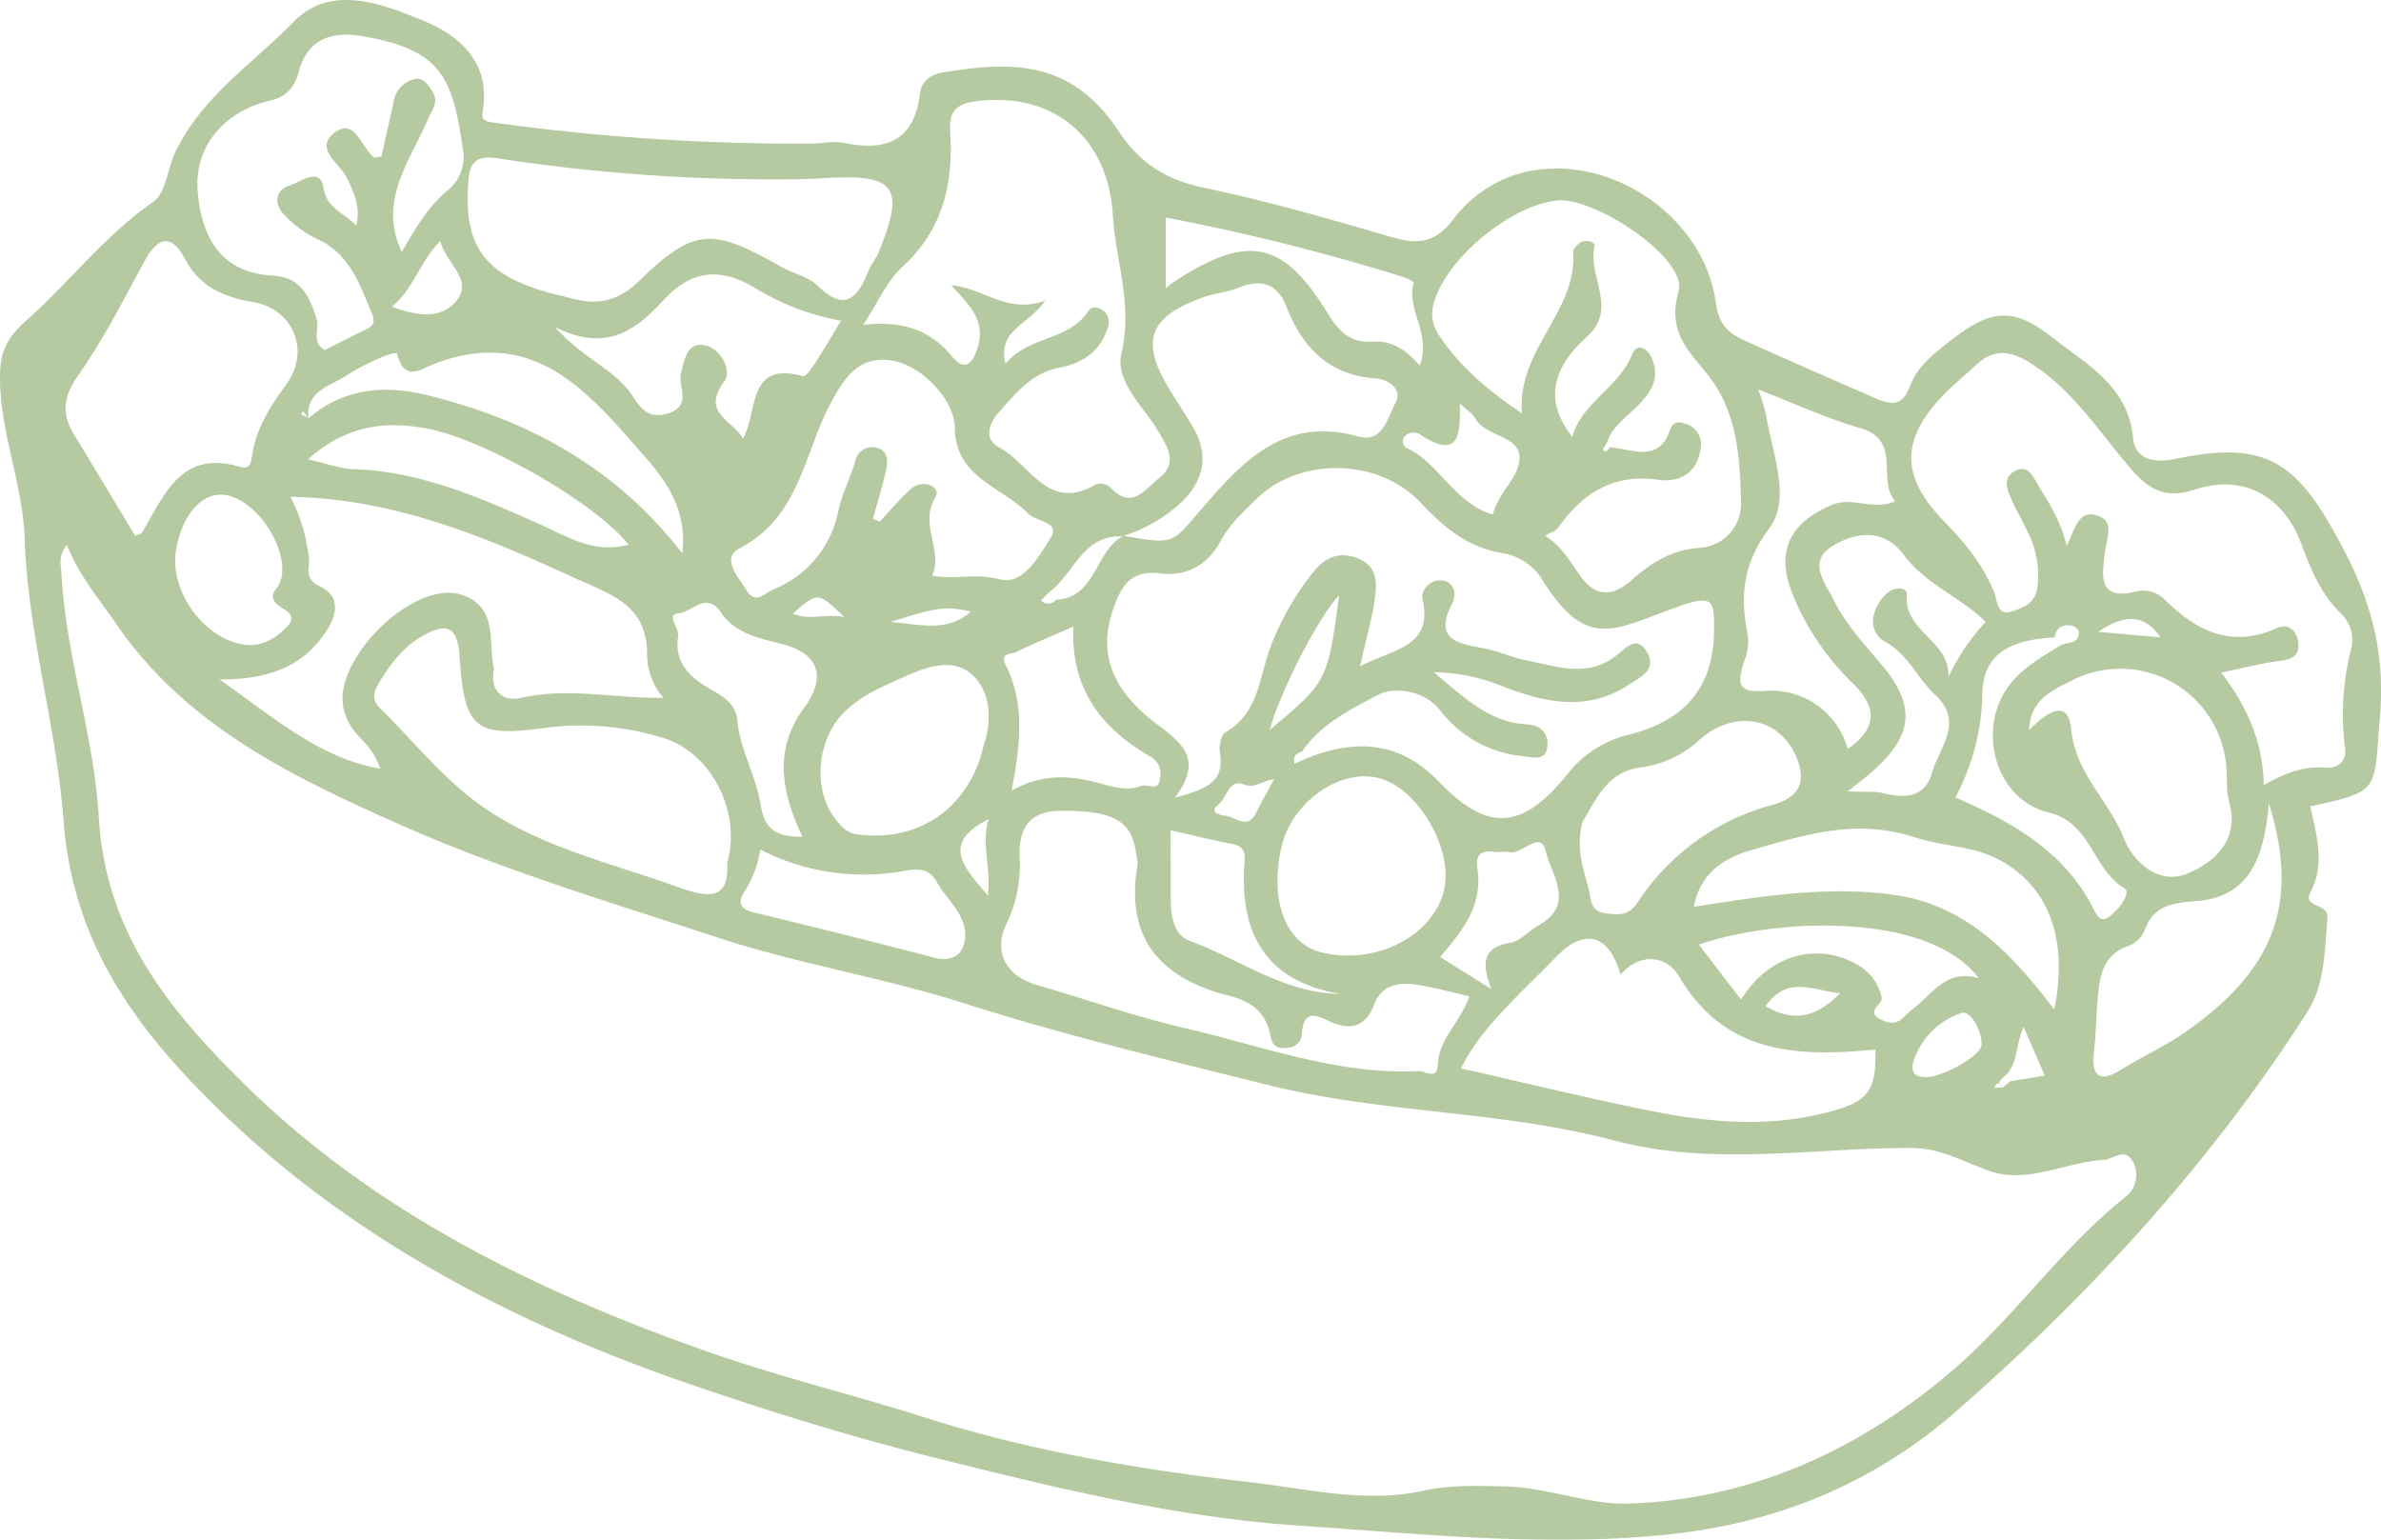 <svg xmlns="http://www.w3.org/2000/svg" width="362.824" height="234.64"><defs><clipPath id="a"><path data-name="Rectangle 24" fill="#6a933e" d="M0 0h362.824v234.64H0z"/></clipPath></defs><g data-name="Group 14" opacity=".496"><g data-name="Group 13" clip-path="url(#a)"><path data-name="Path 1118" d="M352.049 122.878c.915 4.353 2.323 8.683.023 13.09-1.284 2.461 2.792 1.523 2.592 3.922-.423 4.922-.385 10.113-3.046 14.282-14.766 23.1-33.209 43.184-53.759 61.089-12.167 10.583-26.8 16.8-43.523 18.558-18.866 1.977-37.439-.069-56.12-1.315-19.166-1.261-37.716-5.868-56.22-10.483-12.421-3.1-24.765-6.945-36.808-11.075-27.126-9.329-52.521-22.573-73.1-43.1-11.759-11.721-21.042-24.457-22.411-42.9C8.613 110.78 4.253 96.59 3.761 82.139 3.468 73.625-.062 65.765-.001 57.275c.023-3.669 1.069-5.83 4.03-8.46 6.583-5.822 11.936-12.944 19.319-18.058 1.938-1.338 2.169-5.045 3.369-7.575C30.732 14.744 38.585 9.638 44.83 3.254c5.645-5.768 13.536-2.63 19.819-.038 5.307 2.177 10.106 6.283 8.937 13.49-.215 1.331-.085 1.746 1.561 1.961a335.965 335.965 0 0 0 48.452 3.214c1.684-.015 3.446-.431 5.053-.1 6.445 1.323 10.683-.354 11.544-7.56.215-1.807 1.6-2.884 3.53-3.2 10.806-1.746 19.612-1.807 26.81 9.075 3.269 4.93 7.322 7.352 13.067 8.552 9.637 2 19.1 4.761 28.564 7.506 3.83 1.115 6.514.869 9.175-2.584a19.456 19.456 0 0 1 10.057-7.089c12.99-3.707 28.095 5.968 30.056 19.558.454 3.115 1.469 4.545 4.584 5.945 6.5 2.923 13.036 5.768 19.566 8.629 2.592 1.131 4.253 1.415 5.491-1.877 1.146-3.03 3.853-5.068 6.4-7.037 5.945-4.6 9.352-4.922 15.22-.3 5.184 4.107 11.544 7.337 12.336 15.328.354 3.538 3.469 3.83 6.591 3.176 14.005-2.93 18.5.738 25.126 13.136 4.691 8.768 6.729 16.628 5.868 26.549-.946 10.875.246 10.983-10.583 13.29m-46.884 42.853c.4-.323.792-.638 1.184-.961 1.607-.269 3.207-.523 5.237-.861-1.031-2.361-1.946-4.476-3.238-7.429-1.269 3.046-.908 5.737-2.8 7.452-.638.592-1.507 1.161-.192 1.946l-.946-.877c-.185.246-.377.469-.569.7.454.023.9.038 1.323.031m-145.238-75.54c-.438.431-.877.869-1.307 1.315a1.529 1.529 0 0 0 2.3-.108c6.13-.323 5.876-7.322 10.121-9.66-6.076-.261-7.368 5.691-11.113 8.452m154.147 8.122c1.038-.508 2.746-.146 2.707-2.007-.008-.323-.577-.854-.961-.931-1.43-.3-2.476.162-2.73 1.754-7.153.385-10.875 2.707-11.029 8.591a34.267 34.267 0 0 1-4.107 15.8c8.829 3.815 16.566 8.26 20.965 16.8.554 1.077 1.077 2.346 2.4 1.431 1.507-1.031 3.5-3.73 2.423-4.376-4.891-2.9-5.068-10.013-11.575-11.567-6.883-1.638-10.137-9.7-7.683-16.312 1.746-4.691 5.737-6.822 9.591-9.191M47.014 63.804c-.269-.377-.538-.761-.8-1.138-.131.146-.254.292-.369.431.4.215.8.423 1.192.638 5.322-4.636 11.713-5.076 18.012-3.53 15.313 3.753 28.7 10.921 38.916 24.111.761-6.16-2.069-10.59-5.545-14.551-8.591-9.766-16.913-20.389-32.587-14.175-1.654.654-4.245 2.653-5.3-1.638-.177-.715-5.3 1.661-7.729 3.269s-6.291 2.315-5.791 6.583m197.84 3.676c-.215.385-.661 1.015-.585 1.092.523.5.792.062.992-.415 3.038.177 6.691 2.115 8.668-1.361.769-1.354.608-2.853 2.592-2.307a3.28 3.28 0 0 1 2.638 3.822c-.5 3.784-3.23 5.261-6.468 4.8-6.868-.969-11.513 2.03-15.259 7.306-.4.554-1.261.784-2 1.215 2.315 1.438 3.669 3.645 5.145 5.8 2.161 3.153 4.653 3.938 7.952 1.046 2.93-2.561 5.991-4.668 10.421-4.991a6.725 6.725 0 0 0 6.36-6.86c-.169-6.191-.408-12.428-3.945-17.943-2.784-4.322-7.629-7.106-5.576-14.313 1.4-4.914-12.728-14.42-18.535-13.813-7.053.738-16.712 8.721-18.7 15.412a5.609 5.609 0 0 0 .577 4.884c3.184 4.907 7.506 8.575 12.8 12.152-.861-9.729 8.468-15.474 7.791-24.618-.031-.415.523-1.008.954-1.331.908-.669 2.461-.223 2.3.461-1.084 4.53 3.607 9.467-1.077 13.713-4.845 4.4-7.006 9.367-2.307 15.336 1.431-5.23 7.091-7.468 9.114-12.559.708-1.8 2.384-1.1 3.122.869 1.238 3.338-.784 5.507-2.769 7.437-1.63 1.592-3.484 2.876-4.207 5.168m-99.9-24.011v.015c4.7.292 8.506 4.461 14.305 2.323-2.392 3.692-7.36 4.415-6.037 9.66 3.369-4.307 9.637-3.438 12.667-8.114.585-.915 1.807-.431 2.515.223a2.381 2.381 0 0 1 .292 2.661c-1.161 3.415-3.868 5.137-7.145 5.753-4.315.808-6.8 3.976-9.383 6.891-1.269 1.438-2.5 3.922.146 5.33 4.638 2.469 7.445 9.96 14.736 5.568a2.3 2.3 0 0 1 2.123.469c3.284 3.53 5.237.385 7.452-1.392 2.907-2.338 1.315-4.676-.046-7.014-2.269-3.892-6.722-7.668-5.684-12.044 1.754-7.383-.884-14.013-1.307-20.973-.723-11.89-9.006-18.835-20.711-17.42-3.222.385-4.276 1.607-4.084 4.653.508 7.845-1.054 14.866-7.229 20.55-2.453 2.253-3.861 5.63-6.007 8.891 5.684-.631 10.106.6 13.536 4.838 1.654 2.03 2.93 1.523 3.815-1.146 1.53-4.545-1.523-6.953-3.953-9.721m53.447 71.077c-.984.238-1.415.815-1.115 1.83l1.715-.78c7.452-2.984 14.213-2.761 20.227 3.484 7.506 7.822 12.8 7.437 19.75-1.277a16.89 16.89 0 0 1 9.406-5.891c8.76-2.261 12.905-7.568 12.813-16.42-.038-3.484.038-4.984-4.914-3.253-10.337 3.6-14.4 7.314-21.5-4.268a8.841 8.841 0 0 0-6.137-3.738c-5.176-.915-8.791-4.068-12.221-7.7-6.33-6.683-18.212-6.991-24.834-.615-2.015 1.953-4.215 3.961-5.507 6.391-2.092 3.953-5.43 5.545-9.321 5.068-4.661-.577-5.983 2.177-7.145 5.5-2.684 7.729.946 13.19 6.783 17.551 3.73 2.784 7.029 5.361 2.615 11.144 4.584-1.315 7.652-2.223 6.876-6.883-.169-1 .177-2.723.854-3.107 5.476-3.146 5.138-9.306 7.283-14.067a42.564 42.564 0 0 1 6.307-10.606c1.754-2.061 3.861-2.884 6.545-1.838 3.03 1.161 2.961 3.738 2.623 6.145-.423 3.076-1.307 6.1-2.253 10.306 5.368-2.753 11.136-2.953 9.521-10.229-.315-1.4 1.238-3.023 2.915-2.853 1.892.2 2.346 2.077 1.623 3.476-2.861 5.491.708 6.153 4.738 6.86 2.215.392 4.33 1.423 6.545 1.853 4.538.869 9.129 2.707 13.551-.623 1.461-1.1 3.392-3.561 4.976-.354 1.254 2.523-1.254 3.584-2.884 4.668-6.2 4.122-12.651 2.792-18.95.392a28.978 28.978 0 0 0-10.806-2.284c4.976 4.192 8.675 7.645 14.051 7.929 2.53.138 3.522 1.63 3.238 3.6-.3 2.03-2.269 1.454-3.753 1.269a18.031 18.031 0 0 1-12.505-6.914c-2.584-3.353-7.345-3.607-9.483-2.461-4.13 2.207-8.783 4.453-11.629 8.7M10.199 83.024c-1.361 1.723-.908 2.984-.838 4.291.646 12.613 4.976 24.8 5.684 37.116 1.023 17.658 10.667 29.371 21.95 40.539 19.912 19.7 44.6 31.732 70.533 40.9 10.959 3.876 22.427 6.645 33.594 10.19 16.1 5.107 32.74 7.914 49.452 9.821 8.706.992 17.5 3.23 26.364 1.277 4.084-.908 8.152-.731 12.275-.654 6.483.115 12.928 2.83 18.966 2.623 18.381-.631 34.7-7.914 48.8-19.819 9.8-8.252 17.028-19.1 27.126-27.087a4.265 4.265 0 0 0 .892-5.245c-1.2-2.176-2.976-.308-4.438-.223-5.86.331-11.567 3.745-17.451 1.661-3.9-1.377-7.376-3.469-11.805-3.476-15.12-.054-30.2 2.869-45.384-1.154-17.166-4.561-35.263-4.107-52.521-8.406-15.6-3.892-31.263-7.629-46.56-12.513-12.3-3.922-25.018-5.922-37.285-9.937-16.482-5.407-33.117-10.367-48.968-17.427-16.317-7.269-32.386-15.044-42.966-30.556-2.592-3.792-5.63-7.291-7.422-11.921m304.735.2c1.246-2.646 1.784-5.407 4.376-4.745 3.1.8 1.715 3.422 1.446 5.63-.4 3.446-1.215 7.56 4.876 6.007a4.537 4.537 0 0 1 4.222 1.246c4.9 4.838 10.206 7.476 17.158 4.33 1.623-.731 2.976.354 3.207 2.177.208 1.83-.684 2.576-2.615 2.815-3.061.369-6.076 1.192-9.137 1.815 3.838 4.984 6.391 10.46 6.491 17.135 3.076-1.738 5.968-2.93 9.337-2.653 1.984.169 3.345-1.015 3.046-3.107a40.182 40.182 0 0 1 .977-15.136 5.512 5.512 0 0 0-1.554-5.2c-3.107-2.976-4.615-6.783-6.1-10.713-2.792-7.376-8.944-10.59-16.112-8.252-4.215 1.384-6.776.385-9.721-3-4.822-5.553-8.768-11.975-15.213-16.112-3.207-2.061-5.768-2.43-8.575.231-1.507 1.43-3.153 2.715-4.6 4.192-6.8 6.9-6.96 12.6-.254 19.5 3.192 3.276 6 6.66 7.737 10.967.423 1.054.338 3.615 2.638 2.823 1.638-.554 3.492-1.1 3.892-3.553a14.613 14.613 0 0 0-1.546-8.714c-.784-1.715-1.792-3.33-2.515-5.068-.577-1.377-1.2-3.015.569-4.022 1.946-1.1 2.738.608 3.469 1.853 1.6 2.746 3.507 5.345 4.5 9.552M44.261 75.71a26.854 26.854 0 0 1 2.814 9.389c.177 1.369-.792 3.092 1.615 4.23 3.43 1.6 2.6 4.607.808 7.191-3.438 4.968-8.437 7.053-16.059 7.014 8.652 6.091 15.366 12.021 24.526 13.613a11.454 11.454 0 0 0-2.823-4.445c-4.115-4.076-3.484-8.314-.7-12.759 3.892-6.207 11.136-10.713 15.651-9.383 5.914 1.746 4.245 7.153 5.168 11.3a1.8 1.8 0 0 1-.062.561c-.438 3.192 1.769 4.491 4.092 3.945 7.16-1.661 14.282.062 21.811-.031a10.071 10.071 0 0 1-2.5-6.56c.031-7.622-5.391-9.114-11.2-11.775-13.674-6.276-27.295-11.99-43.146-12.29m41.6-30.563c2.592.661 6.837 2.223 11.413-2.223 8.614-8.36 11.206-8.229 21.9-2.207 1.792 1 4.068 1.469 5.468 2.846 4.13 4.045 6.053 1.846 7.668-2.215.415-1.031 1.192-1.938 1.615-2.976 4.045-9.86 2.561-11.9-8.137-11.229a95.62 95.62 0 0 1-4.476.169 276.377 276.377 0 0 1-44.508-3.039c-2.5-.377-5.053-.892-5.384 2.892-.929 10.534 2.355 15.234 14.445 17.981M285.792 159.94c-11.744 1.115-22.888.854-29.964-11.19-1.792-3.046-5.791-3.73-8.891-.246-1.761-6.114-5.43-7.191-9.775-2.715-5.507 5.676-11.6 10.913-14.528 17.028 9.675 2.169 19.366 4.561 29.164 6.514 8.329 1.646 16.766 2.43 25.218.515 7.568-1.723 8.875-3.107 8.775-9.906m-174.974-28.418c2.223-7.983-2.584-16.881-9.7-19.043a41.9 41.9 0 0 0-17.887-1.58c-10.875 1.477-12.467.261-13.2-10.913-.3-4.545-1.961-5.161-5.6-3.1-3.084 1.738-5.053 4.453-6.8 7.383-.723 1.223-.961 2.43.231 3.592 5.03 4.953 9.529 10.636 15.182 14.713 8.86 6.383 19.658 8.821 29.833 12.451 4.345 1.546 8.306 2.738 7.937-3.5m-56.5-97.1c.654-3.23-.469-5.176-1.415-7.252-1.046-2.276-5.276-4.6-1.761-7.068 2.961-2.077 3.922 2.353 5.822 3.845.177.146.608-.031 1.154-.077.615-2.73 1.246-5.5 1.861-8.275a4.135 4.135 0 0 1 3.23-3.538c1.331-.269 1.984.823 2.623 1.769 1.138 1.692.069 2.73-.631 4.368-2.676 6.3-7.668 12.359-3.976 20.2 2.023-3.515 3.9-6.73 6.783-9.214a6.563 6.563 0 0 0 2.607-5.991c-1.623-11.021-2.9-15.689-15.743-17.727-4.015-.646-7.9.3-9.26 5.214-.608 2.173-1.562 3.973-4.308 4.611-7.2 1.646-11.759 7.145-11.175 13.828.516 5.922 2.685 12.414 11.468 12.881 4.168.223 5.6 3.122 6.653 6.622.477 1.538-.877 3.515 1.246 4.722 1.969-.992 3.976-2.038 6.007-3.015 1.154-.531 1.838-.992 1.192-2.523-1.9-4.484-3.376-9.144-8.406-11.406a16.935 16.935 0 0 1-4.976-3.669c-1.638-1.661-1.361-3.845.854-4.484 1.554-.431 4.622-2.915 5.1.261.523 3.353 3.061 3.776 5.053 5.907m169.584 117.397c-2.7-.608-5.253-1.3-7.852-1.73-2.776-.469-5.484-.062-6.606 2.923-1.484 3.922-4.107 3.976-7.183 2.469-2.546-1.246-3.676-.838-3.884 2.123-.1 1.423-1.231 2.146-2.838 2.13-1.63-.023-1.8-1.2-2.015-2.23-.731-3.392-3.046-4.953-6.176-5.737-10.421-2.63-15.966-8.675-13.99-20a6.533 6.533 0 0 0-.238-1.677c-.608-5.114-3.638-6.622-11.69-6.514-5.03.046-6.2 3.276-6.045 7.06a20.629 20.629 0 0 1-2.069 10.26c-2.023 4.222.154 7.883 4.522 9.152 7.614 2.215 15.113 4.876 22.826 6.66 11.713 2.707 23.157 7.114 35.478 6.522 1.015-.054 2.884 1.438 2.953-.938.131-4.061 3.538-6.522 4.807-10.475m-203.3-70.162c.723-.285.923-.292.984-.4 3.453-5.676 5.876-12.836 15.043-10.083 1.646.485 1.654-1.015 1.846-2.1.692-4.007 2.8-7.26 5.161-10.5 3.669-5.038 1.131-11.444-4.961-12.505-4.5-.769-8.214-2.3-10.5-6.622-2.061-3.892-4.13-3.338-6.13.331-3.222 5.9-6.276 11.959-10.129 17.427-2.338 3.315-2.553 5.891-.577 9.114 3.138 5.122 6.214 10.29 9.26 15.336m112.425-2.584c.338.154.684.292 1.023.446 1.546-1.646 3.007-3.392 4.668-4.922 1.961-1.807 4.738-.292 3.861 1.123-2.6 4.192 1.223 8.168-.546 12.005 3.369.669 6.691-.423 10.321.569 3.53.946 5.968-3.492 7.729-6.283 1.584-2.492-2.169-2.469-3.392-3.73-3.984-4.107-11.09-5.468-11.183-13.013-.054-4.338-4.868-9.329-9.221-10.237-5.276-1.092-7.552 2.492-9.567 6.168-4.222 7.691-4.73 17.52-13.982 22.342-2.9 1.507-.308 4.284.954 6.314 1.454 2.384 2.653.623 4.138-.023a16.183 16.183 0 0 0 9.937-12.013c.554-2.553 1.8-4.945 2.553-7.468a2.62 2.62 0 0 1 3.438-2.053c1.561.415 1.569 2.038 1.269 3.346-.561 2.5-1.323 4.953-2 7.429m38.185 2.592c7.629 1.354 7.383 1.138 11.413-3.538 6.337-7.337 12.721-14.866 24.326-11.606 3.8 1.061 4.491-2.915 5.684-5.061 1.123-1.984-.831-3.615-2.907-3.761-7.168-.492-11.213-4.645-13.69-10.952-1.354-3.461-3.792-4.322-7.26-2.9-1.73.708-3.692.838-5.461 1.484-8.352 3.023-9.614 6.7-4.976 14.228 1.092 1.769 2.223 3.515 3.315 5.3 2.661 4.368 1.9 8.3-1.677 11.744a23.044 23.044 0 0 1-8.768 5.061m138 29.618c2.553-2.623 5.937-5.014 6.406-.162.646 6.776 5.714 10.821 7.975 16.512 1.5 3.8 5.414 7.4 9.9 5.437 4-1.738 7.806-5.038 6.214-10.806-.477-1.723-.277-3.622-.446-5.43a16.2 16.2 0 0 0-23.749-13.021c-2.93 1.5-6.137 2.861-6.3 7.468m-51.075 26.918c10.613-1.677 20.581-3.238 30.679-1.792 10.767 1.554 17.758 8.906 24.226 17.443 2.13-10.483-.661-18.6-8.321-22.788-3.83-2.107-8.968-2.146-12.744-3.392-9.168-3.038-16.943-.415-25.041 1.869-4.068 1.146-7.891 3.484-8.8 8.66m23.419-24.057c5.022-3.415 4.092-6.822.715-10.067a39.861 39.861 0 0 1-8.9-13.021c-2.907-6.722-.877-11.306 5.8-14.1 3.115-1.307 6.23.915 9.629-.554-2.876-3.307 1.146-9.275-5.322-11.144-5.184-1.5-10.137-3.807-15.543-5.9a33.131 33.131 0 0 1 1.215 4.03c.954 5.737 3.8 12.628.523 17.051-4.191 5.614-4.522 10.567-3.292 16.6a8.768 8.768 0 0 1-.638 3.892c-.877 2.976-1.284 4.714 3.261 4.368a12.02 12.02 0 0 1 12.551 8.837m-40.393 11.078c-1.115 4.391.238 7.376.984 10.483.377 1.607.215 3.215 2.615 3.507 2.015.238 3.4.361 4.776-1.654a35.459 35.459 0 0 1 20.488-14.859c2.3-.631 5.453-2.046 4.076-6.345-2.138-6.653-9.168-8.675-15.02-3.692a16.155 16.155 0 0 1-8.9 4.276c-5.468.608-7.122 5.391-9.021 8.283m104.588-2.753c-.746 8.545-3.138 14.274-11.067 14.866-3.576.261-6.5.631-7.891 4.484a4.247 4.247 0 0 1-2.338 2.307c-4.33 1.446-4.553 5.222-4.838 8.668-.2 2.415-.2 4.838-.5 7.268-.346 2.846.015 5.514 4.053 3 3.192-1.984 6.66-3.545 9.729-5.676 13.628-9.475 17.635-19.6 12.851-34.917m-195.809-8.991c1.215-3.569 1.131-8-1.815-10.652-3.222-2.884-7.576-.892-11.152.7-2.884 1.292-5.784 2.584-8.183 4.891-4.522 4.322-5.114 12.651-.884 17.128a4.548 4.548 0 0 0 2.192 1.538c9.66 1.569 17.658-3.807 19.842-13.605m-21.778-64.57a38.884 38.884 0 0 1-13.259-5.085c-4.884-2.923-9.352-2.815-13.651 1.8-4 4.292-8.529 8.421-16.735 4.184 4.145 4.622 8.314 6.153 11.113 9.506 1.415 1.677 2.4 4.853 6.107 3.73 3.83-1.177 1.561-4.053 2.03-6.06.569-2.353.984-4.991 3.838-4.3 2.215.531 3.992 3.792 2.776 5.453-3.592 4.891 1.277 5.876 2.846 8.737 2.353-4.268.6-11.9 9.168-9.521.4.108 1.315-1.231 1.823-2.007 1.315-2.023 2.53-4.107 3.945-6.437m153.425 71.71c2.584.123 4.138-.054 5.545.3 3.33.854 6.291.485 7.283-3.115 1.069-3.845 4.991-7.729.454-11.921-2.676-2.469-3.984-6.03-7.537-8.029-2.807-1.592-2.3-4.922.1-7.322 1.077-1.084 3.269-1.2 3.153.192-.469 5.622 6.7 6.96 6.314 12.513a32.79 32.79 0 0 1 5.691-8.452c-3.876-3.815-9.114-5.691-12.459-10.183-2.876-3.845-6.891-3.692-10.613-1.53-4.207 2.438-1.515 5.514-.146 8.283 1.769 3.584 4.422 6.522 7.014 9.537 5.714 6.637 5.268 11.19-1.223 16.835-.838.731-1.723 1.4-3.576 2.892m-159.285 6.922c-3.353-6.991-4.33-13.413.223-19.627 3.446-4.691 2.315-8.275-3.284-9.729-3.5-.915-7.183-1.577-9.329-4.784-2.261-3.384-4.407-.092-6.445.069-2.138.169.092 2.23-.115 3.507-.577 3.6 1.284 5.86 4.276 7.683 1.984 1.207 4.491 2.276 4.753 5.168.4 4.522 2.876 8.506 3.538 12.859.6 3.876 2.584 4.868 6.383 4.853M46.937 69.999c2.907.646 4.876 1.423 6.86 1.492 10.037.308 19.043 4.207 27.933 8.16 4.569 2.027 8.699 4.826 14.044 3.348-4.845-6.251-21.965-16.049-30.64-17.68-6.391-1.2-12.29-.577-18.2 4.684m68.925 59.458a16.717 16.717 0 0 1-2.43 6.453c-1.023 1.584-.692 2.63 1.446 3.138q13.809 3.311 27.564 6.9c2.261.577 4-.169 4.476-2.169.954-3.984-2.484-6.368-4.145-9.367-.915-1.646-2.192-2.2-4.584-1.769a34.552 34.552 0 0 1-22.327-3.184m79.4-.331c-1.861 8.191.692 14.743 6.245 16.035 8.175 1.907 16.843-2.523 18.535-9.483 1.515-6.268-4.03-15.728-10.052-17.143-6-1.407-13.167 3.745-14.728 10.59m-41.092-8.652c4.668-2.623 8.883-2.33 13.174-1.177 2.13.569 4.261 1.323 6.6.454.992-.377 2.676 1.077 2.853-1.292a2.961 2.961 0 0 0-1.607-3.222c-7.36-4.276-12.044-10.3-11.629-19.758-3.315 1.461-6.06 2.561-8.714 3.892-.661.331-2.584.008-1.561 2.038 2.938 5.837 2.184 12.013.884 19.066M26.899 83.347c-1.215 5.8 3.092 12.705 8.86 14.566 3.146 1.015 5.607-.1 7.714-2.123 2.507-2.423-.792-2.83-1.638-4.122-.777-1.192.385-1.869.792-2.838 1.746-4.138-2.63-11.675-7.429-13.2-3.707-1.184-7.091 1.953-8.3 7.714m238.409 68.987c4.245-6.906 11.752-8.9 17.874-5.23a7.451 7.451 0 0 1 3.546 4.838c.308 1.215-2.784 2.169.077 3.522 2.515 1.192 3.253-.646 4.668-1.707 2.969-2.23 5.1-6.191 10.075-4.676-7.606-10.113-30.663-9.26-42.669-5.138 2.046 2.669 4.084 5.322 6.43 8.391m-48.96-96.628c1.838-4.845-2.138-8.56-.908-12.69a6.309 6.309 0 0 0-1.915-.9 329.328 329.328 0 0 0-35.886-8.968c0 3.584-.008 7.068-.008 10.783.515-.408.915-.746 1.346-1.038 11.244-7.337 16.6-6.214 23.411 4.976 1.546 2.546 3.43 4.461 6.683 4.2 2.93-.223 5.091 1.123 7.276 3.638m-12.175 95.751c-11.452-2.007-15.3-9.321-14.528-19.935.108-1.415.031-2.553-1.792-2.9-3.169-.592-6.291-1.384-9.491-2.107.015 4.015.031 7.022.031 10.021 0 2.746.315 5.914 2.961 6.868 7.506 2.723 14.159 7.906 22.819 8.052m23.08-.731c-1.73-4.43-.915-6.445 2.884-7.053 1.515-.246 2.792-1.815 4.268-2.63 5.776-3.169 1.969-7.822 1.131-11.344-.792-3.33-3.592.608-5.584.161-.715-.169-1.515.069-2.253-.046-1.984-.308-2.884.469-2.576 2.461.908 5.676-2.292 9.621-5.668 13.544 2.161 1.369 4.353 2.746 7.8 4.907m.238-72.309c.708-3.161 3.845-5.53 4.053-8.36.292-3.8-5.253-3.384-6.845-6.43-.4-.738-1.269-1.215-2.238-2.115.069 4.591-.031 8.606-5.868 4.83a1.84 1.84 0 0 0-2.546.185 1.131 1.131 0 0 0 .508 1.83c4.9 2.453 7.1 8.322 12.936 10.06m-23.431 12.308c-3.238 3.338-9.206 15.213-10.567 20.5 8.806-7.383 8.806-7.383 10.567-20.5m88.945 73.386c2.261.438 8.944-3.107 8.96-4.945.038-2.246-1.777-5.237-3.038-4.807a11.47 11.47 0 0 0-7.329 7.322c-.338 1.061-.308 2.346 1.407 2.43M67.11 36.717c-3.184 3.182-4.011 7.237-7.391 10.021 3.815 1.431 7.429 1.877 9.683-.708 2.953-3.384-1.446-5.745-2.292-9.314m127.03 82.046c-1.746.108-2.776 1.523-4.668.754-2.184-.9-2.538 2.138-3.93 3.207-1.277.984.292 1.53 1.061 1.569 1.6.085 3.461 2.315 4.814-.454.808-1.63 1.715-3.215 2.723-5.076m74.9 34.578c4.368 2.492 7.737 1.677 11.367-1.984-4.253-.415-8-2.807-11.367 1.984m-118.5-16.866c.5-4.368-1.046-7.875.108-11.659-7.452 3.784-3.645 7.46-.108 11.659m-2.576-43.3c-4.138-.8-4.938-.7-12.275 1.607 4.561.346 8.637 1.661 12.275-1.607m171.76 3.107c3.076.277 6.16.546 9.514.854-2.846-4.122-6.153-3.076-9.514-.854M128.66 93.999c-4.03-3.822-4.03-3.822-7.845-.492 2.369 1.054 4.776.031 7.845.492" fill="#6a933e"/></g></g></svg>